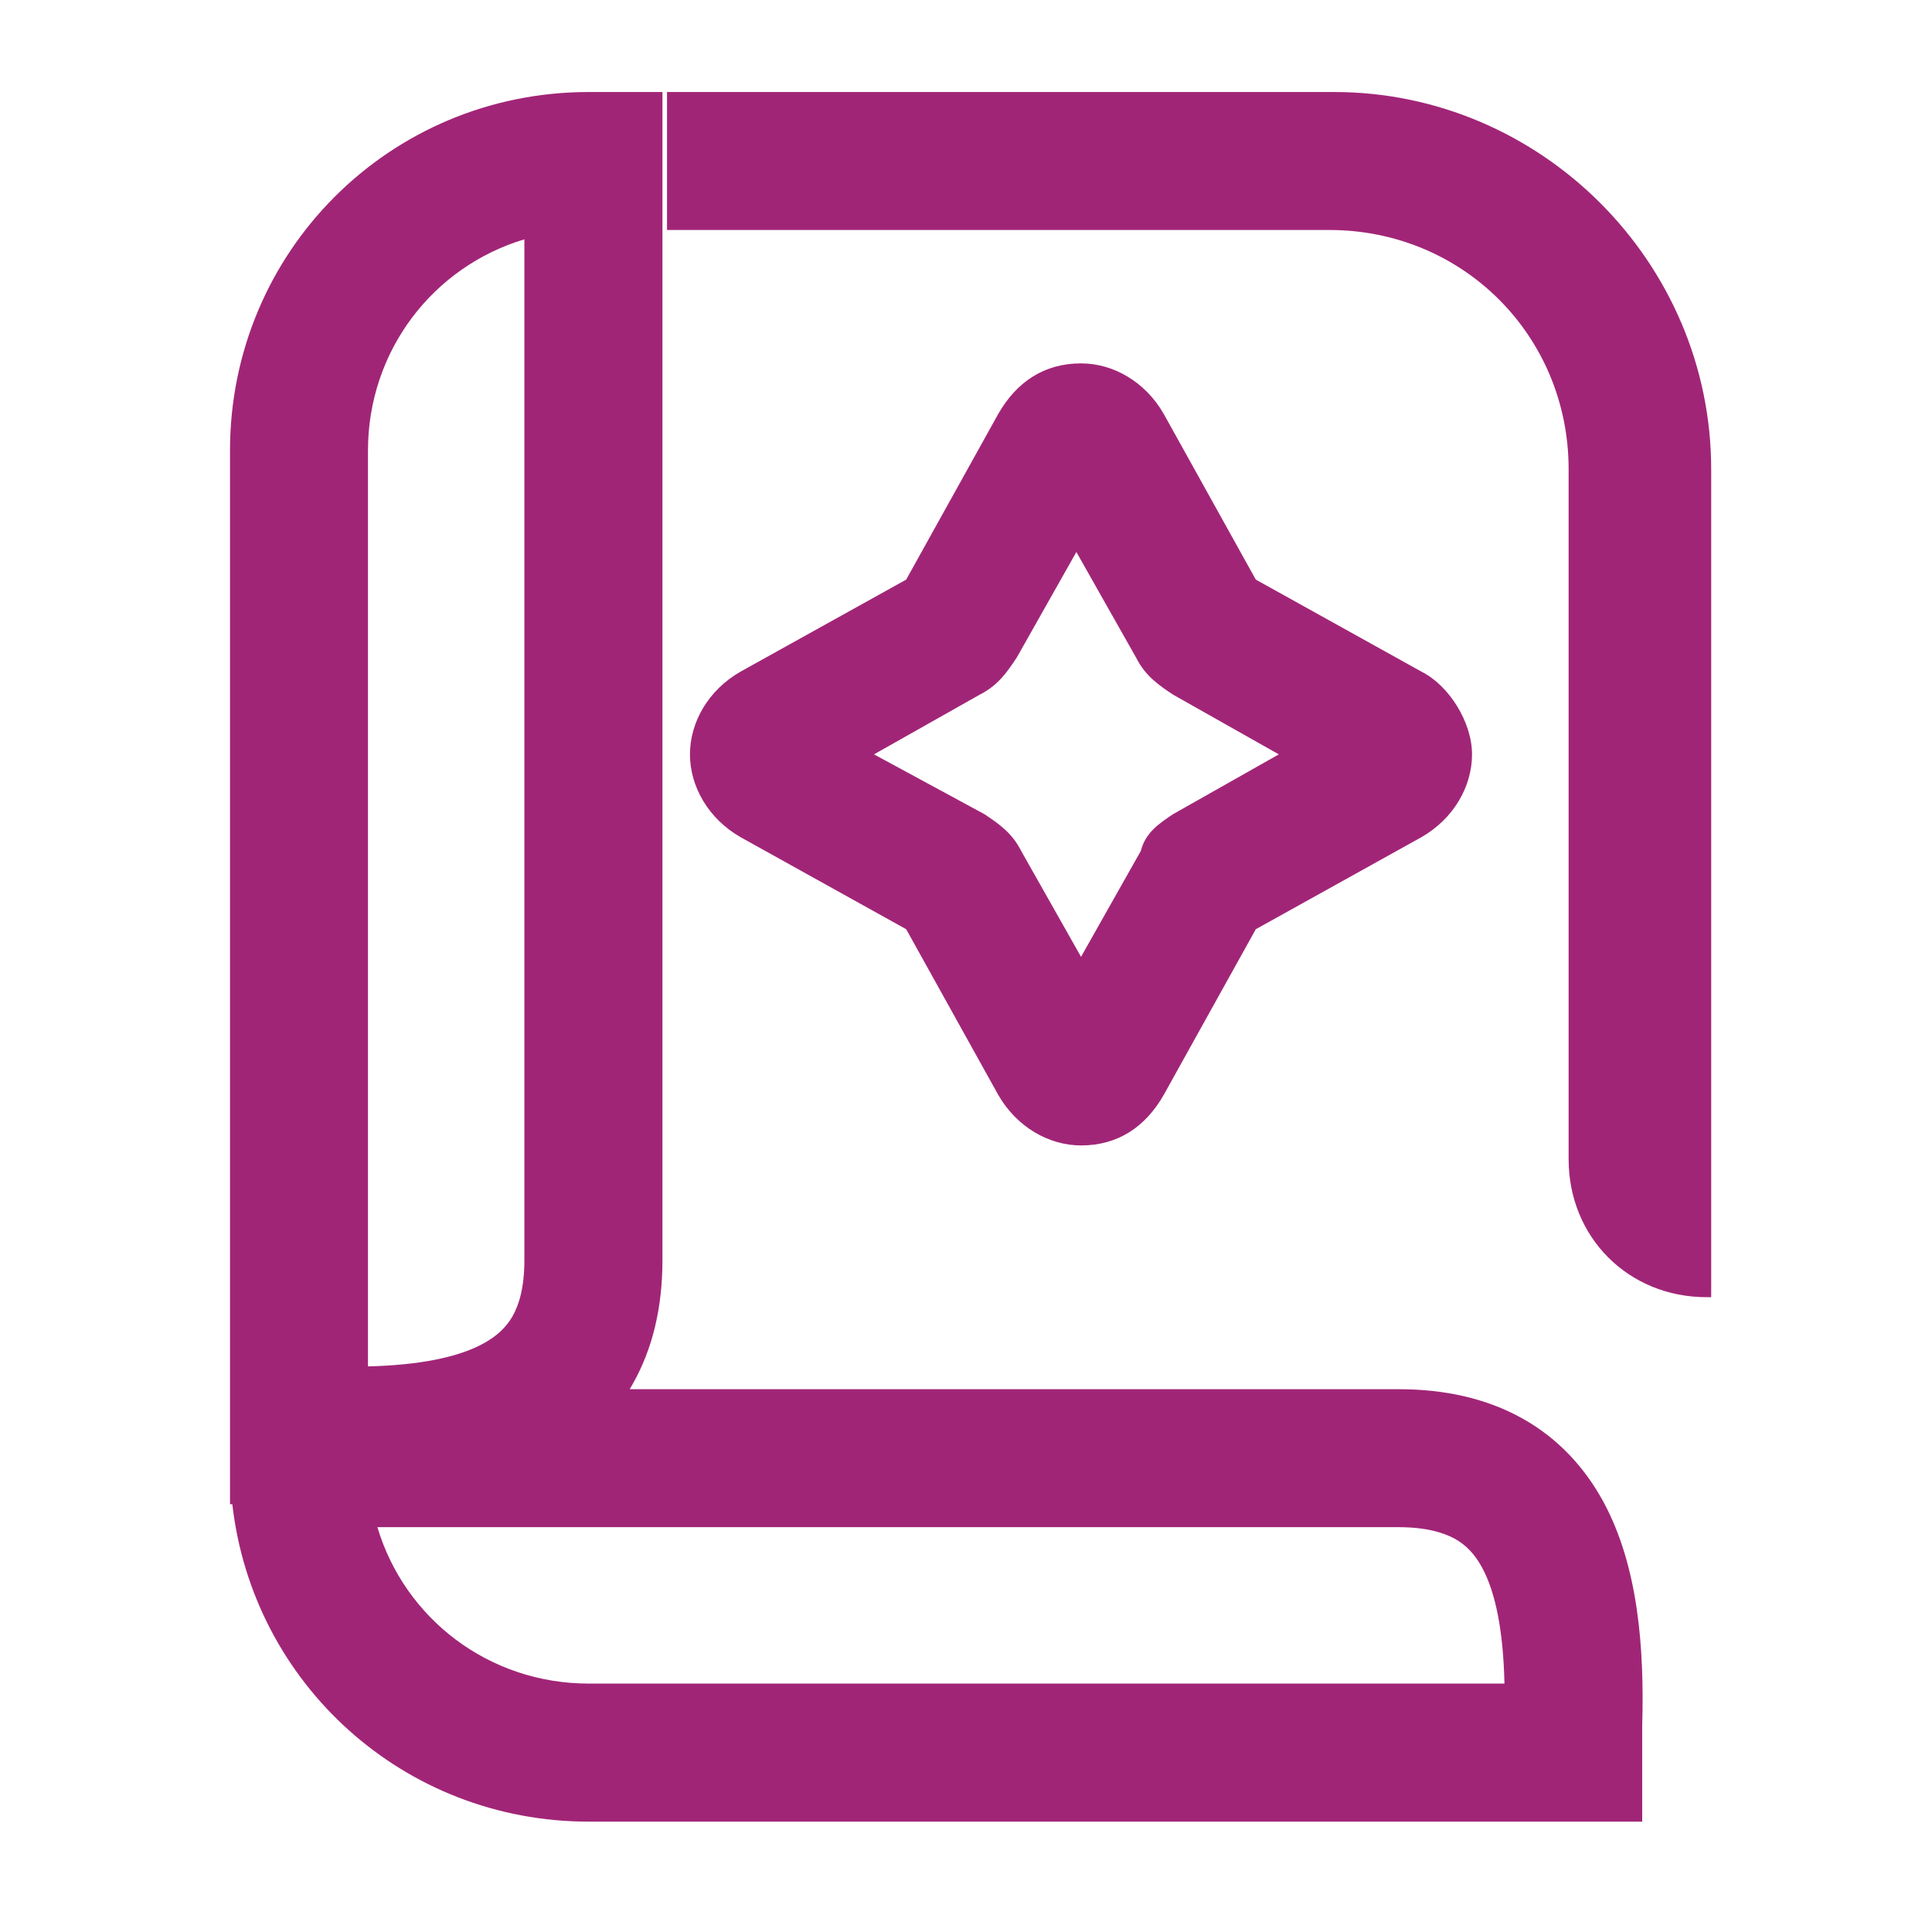 <svg viewBox="0 0 24 24" xmlns="http://www.w3.org/2000/svg">
<path fill-rule="evenodd" clip-rule="evenodd" d="M7.314 1.143C4.841 1.143 2.857 3.127 2.857 5.6V17.257V17.829V18.114V18.172V18.686H2.886C3.139 20.914 5.015 22.629 7.314 22.629H19.543H20.4V21.771V21.441C20.428 20.473 20.351 19.455 19.918 18.656C19.689 18.235 19.36 17.87 18.907 17.618C18.459 17.369 17.94 17.257 17.372 17.257H7.822C7.833 17.239 7.844 17.22 7.855 17.201C8.111 16.753 8.229 16.231 8.229 15.657V2V1.143H7.371H7.314ZM5.995 16.695C5.679 16.864 5.204 16.958 4.571 16.974V5.6C4.571 4.352 5.384 3.312 6.514 2.973V15.657C6.514 15.998 6.446 16.212 6.367 16.351C6.289 16.486 6.174 16.599 5.995 16.695ZM7.314 20.914C6.067 20.914 5.026 20.102 4.688 18.971H17.372C17.717 18.971 17.934 19.039 18.074 19.116C18.208 19.191 18.318 19.301 18.411 19.473C18.579 19.783 18.674 20.258 18.689 20.914H7.314ZM21.2 16.114C20.229 16.114 19.486 15.371 19.486 14.4V5.829C19.486 4.171 18.172 2.857 16.514 2.857H8.286V1.143H16.572C19.143 1.143 21.257 3.257 21.257 5.829V16.114H21.2ZM15.6 7.2L17.657 8.343C18 8.514 18.286 8.971 18.286 9.371C18.286 9.771 18.057 10.171 17.657 10.4L15.6 11.543L14.457 13.6C14.229 14 13.886 14.229 13.429 14.229C13.029 14.229 12.629 14 12.4 13.6L11.257 11.543L9.2 10.4C8.8 10.171 8.571 9.771 8.571 9.371C8.571 8.971 8.8 8.571 9.2 8.343L11.257 7.2L12.4 5.143C12.629 4.743 12.972 4.514 13.429 4.514C13.829 4.514 14.229 4.743 14.457 5.143L15.6 7.2ZM13.429 11.886L14.171 10.572C14.229 10.343 14.4 10.229 14.572 10.114L15.886 9.371L14.572 8.629C14.4 8.514 14.229 8.4 14.114 8.171L13.371 6.857L12.629 8.171C12.514 8.343 12.4 8.514 12.171 8.629L10.857 9.371L12.229 10.114C12.4 10.229 12.572 10.343 12.686 10.572L13.429 11.886Z" fill="#A12577"/>
</svg>
